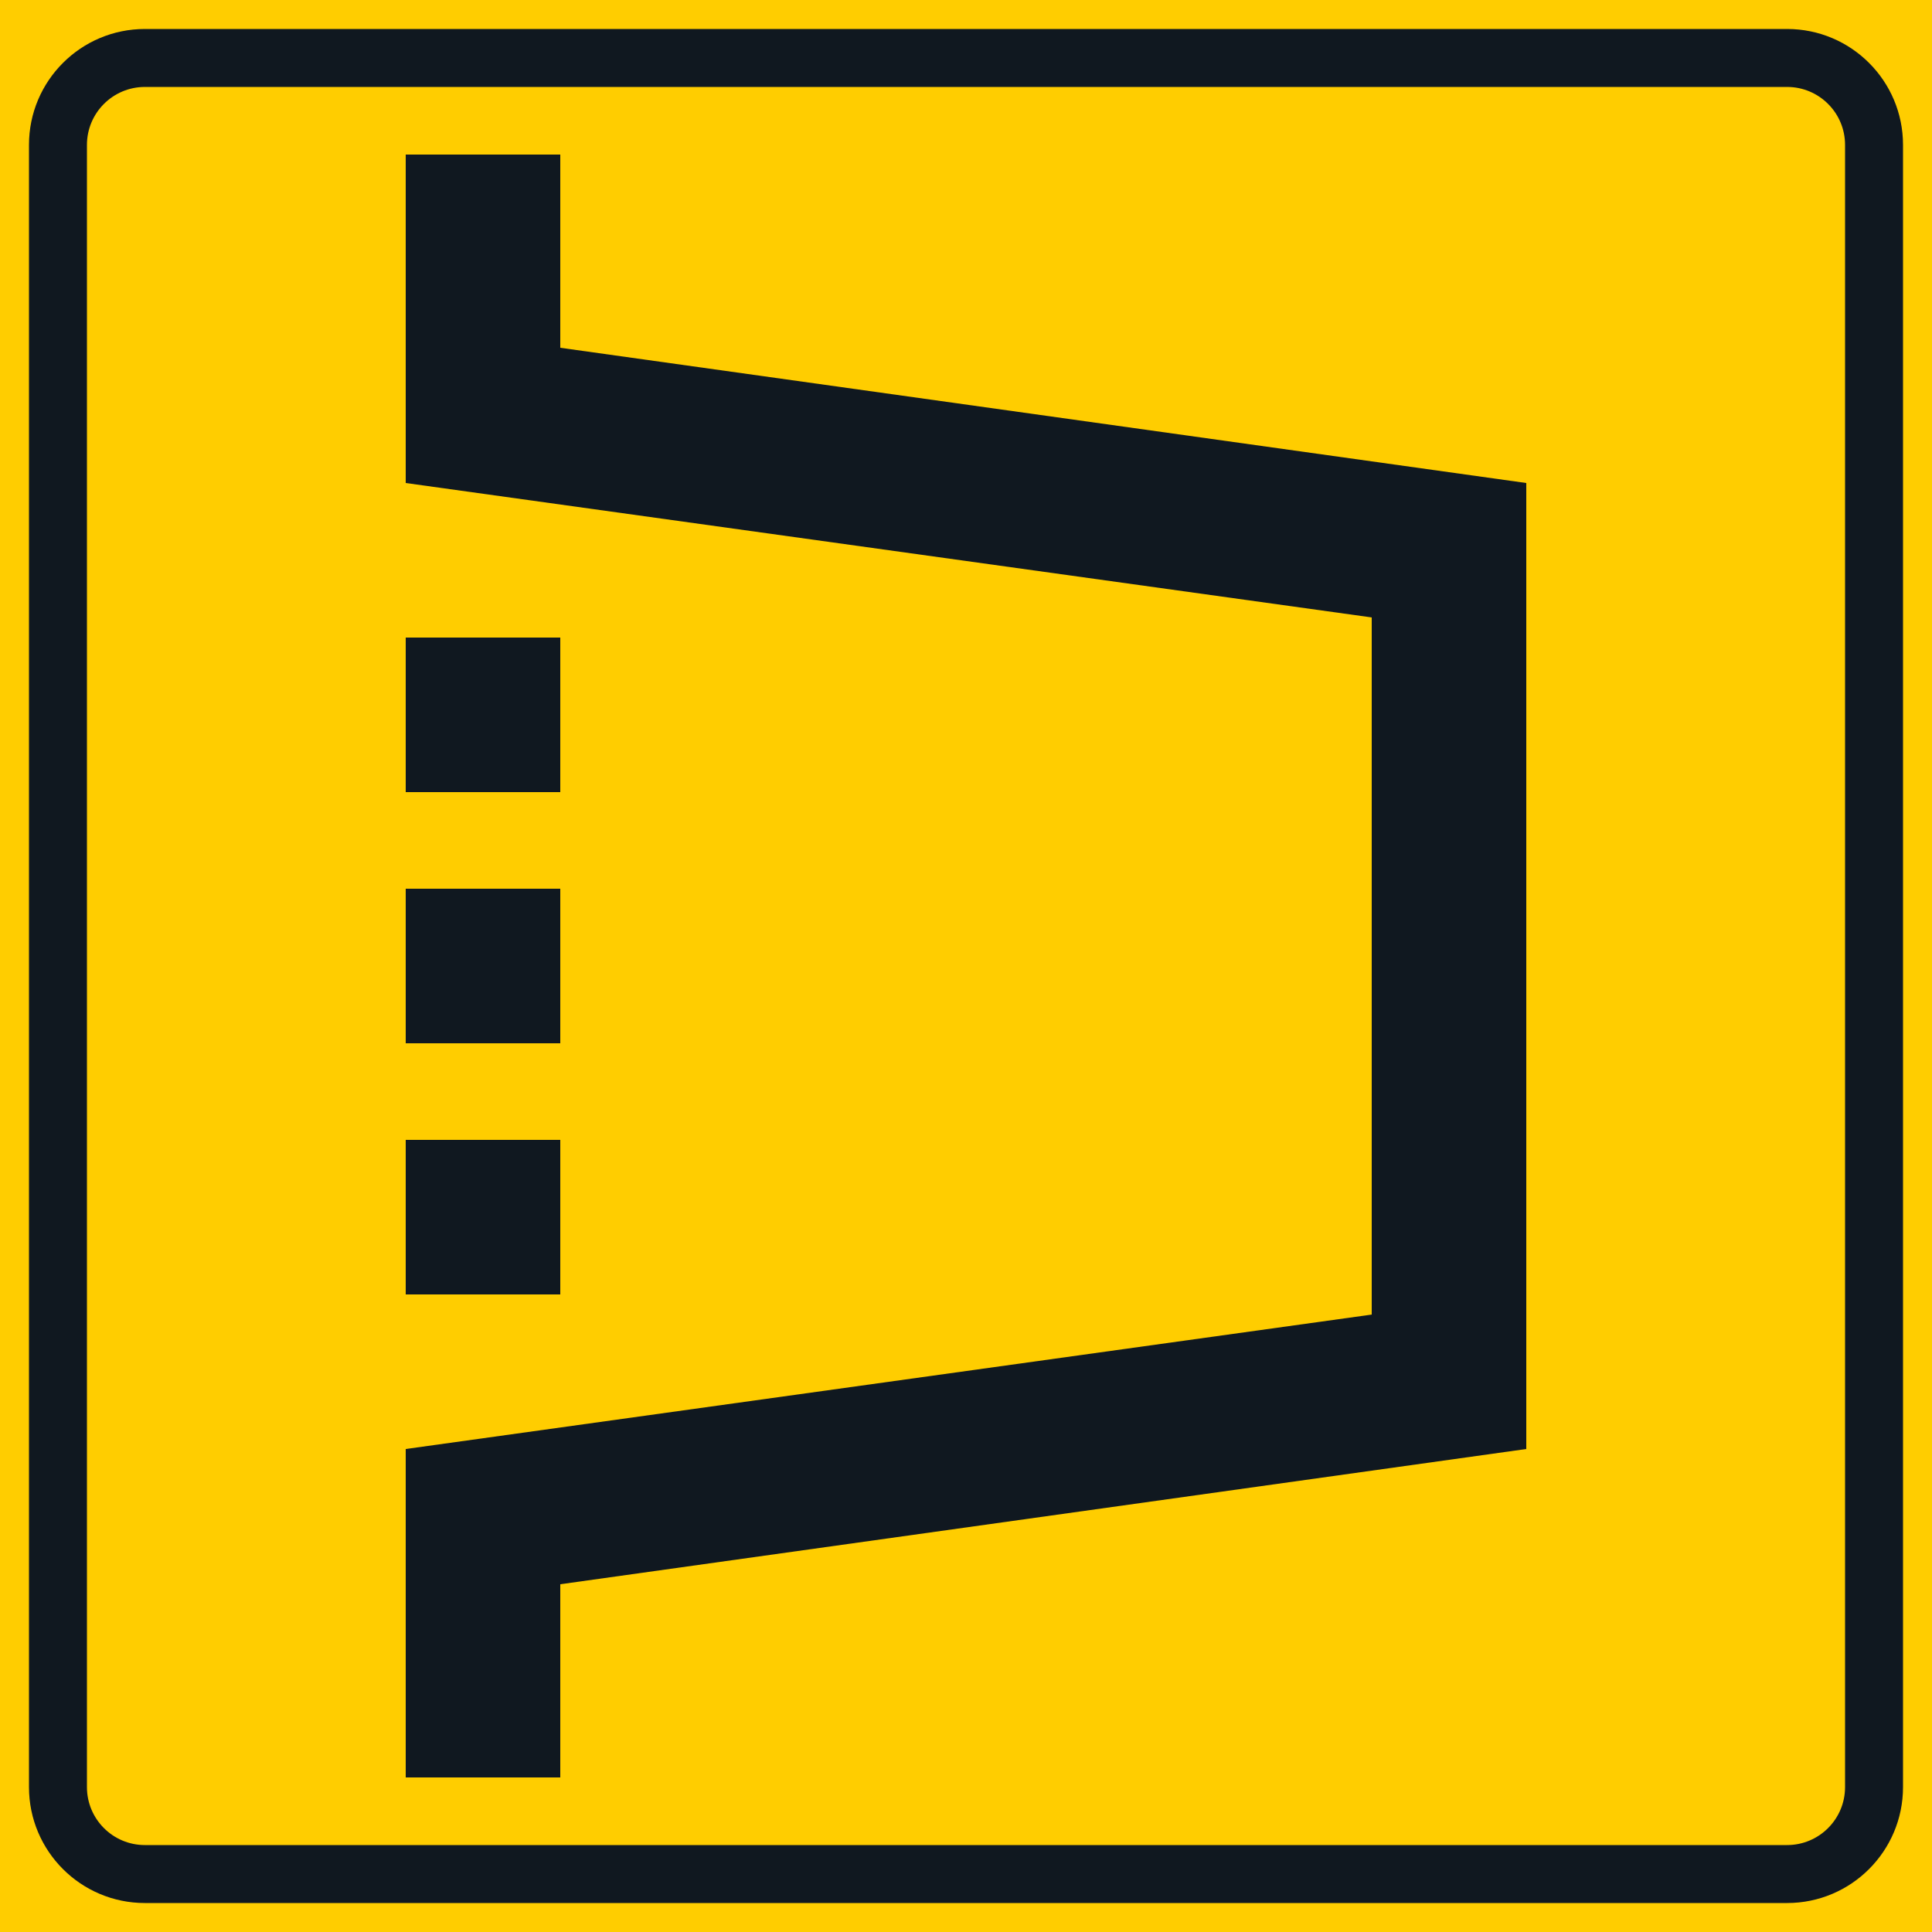<?xml version="1.0" encoding="UTF-8" standalone="no"?>
<!-- Generator: Adobe Illustrator 16.0.0, SVG Export Plug-In . SVG Version: 6.00 Build 0)  -->

<svg
   xmlns:dc="http://purl.org/dc/elements/1.1/"
   xmlns:cc="http://creativecommons.org/ns#"
   xmlns:rdf="http://www.w3.org/1999/02/22-rdf-syntax-ns#"
   xmlns:svg="http://www.w3.org/2000/svg"
   xmlns="http://www.w3.org/2000/svg"
   xmlns:sodipodi="http://sodipodi.sourceforge.net/DTD/sodipodi-0.dtd"
   xmlns:inkscape="http://www.inkscape.org/namespaces/inkscape"
   version="1.1"
   id="Layer_1"
   x="0px"
   y="0px"
   width="396.851"
   height="396.852"
   viewBox="0 0 396.851 396.852"
   xml:space="preserve"
   sodipodi:docname="F5.svg"
   inkscape:version="0.92.5 (2060ec1f9f, 2020-04-08)"><defs
   id="defs4771" /><sodipodi:namedview
   pagecolor="#ffffff"
   bordercolor="#666666"
   borderopacity="1"
   objecttolerance="10"
   gridtolerance="10"
   guidetolerance="10"
   inkscape:pageopacity="0"
   inkscape:pageshadow="2"
   inkscape:window-width="640"
   inkscape:window-height="480"
   id="namedview4769"
   showgrid="false"
   inkscape:zoom="0.55503813"
   inkscape:cx="198.4255"
   inkscape:cy="198.42598"
   inkscape:window-x="0"
   inkscape:window-y="0"
   inkscape:window-maximized="0"
   inkscape:current-layer="Layer_1" />
<g
   id="LWPOLYLINE_1_"
   transform="translate(-14.173,-14.172)">
	<rect
   x="14.173"
   y="14.172"
   style="fill:#ffcd00"
   width="396.851"
   height="396.852"
   id="rect4747" />
</g>
<g
   id="LWPOLYLINE_2_"
   transform="translate(-14.173,-14.172)">
	<path
   style="fill:#101820"
   d="M 43.937,405.071 H 381.26 c 13.15,0 23.811,-10.662 23.811,-23.811 V 43.937 c 0,-13.151 -10.66,-23.811 -23.811,-23.811 H 43.937 c -13.15,0 -23.811,10.659 -23.811,23.811 v 337.324 c 0,13.148 10.661,23.81 23.811,23.81 z"
   id="path4750"
   inkscape:connector-curvature="0" />
</g>
<g
   id="LWPOLYLINE_3_"
   transform="translate(-14.173,-14.172)">
	<path
   style="fill:#ffcd00"
   d="M 43.937,393.165 H 381.26 c 6.575,0 11.905,-5.33 11.905,-11.904 V 43.937 c 0,-6.575 -5.33,-11.905 -11.905,-11.905 H 43.937 c -6.575,0 -11.905,5.33 -11.905,11.905 v 337.324 c 0,6.574 5.33,11.904 11.905,11.904 z"
   id="path4753"
   inkscape:connector-curvature="0" />
</g>
<g
   id="LWPOLYLINE_7_"
   transform="translate(-14.173,-14.172)">
	<polygon
   style="fill:#101820"
   points="295.937,140.999 97.512,113.386 97.512,45.921 129.26,45.921 129.26,85.607 327.685,113.386 327.685,311.812 129.26,339.591 129.26,379.276 97.512,379.276 97.512,311.812 295.937,284.198 "
   id="polygon4756" />
</g>
<g
   id="LWPOLYLINE_6_"
   transform="translate(-14.173,-14.172)">
	<rect
   x="97.512"
   y="145.133"
   style="fill:#101820"
   width="31.748"
   height="31.749"
   id="rect4759" />
</g>
<g
   id="LWPOLYLINE_5_"
   transform="translate(-14.173,-14.172)">
	<rect
   x="97.512"
   y="196.724"
   style="fill:#101820"
   width="31.748"
   height="31.748"
   id="rect4762" />
</g>
<g
   id="LWPOLYLINE_4_"
   transform="translate(-14.173,-14.172)">
	<rect
   x="97.512"
   y="248.315"
   style="fill:#101820"
   width="31.748"
   height="31.746"
   id="rect4765" />
</g>
</svg>